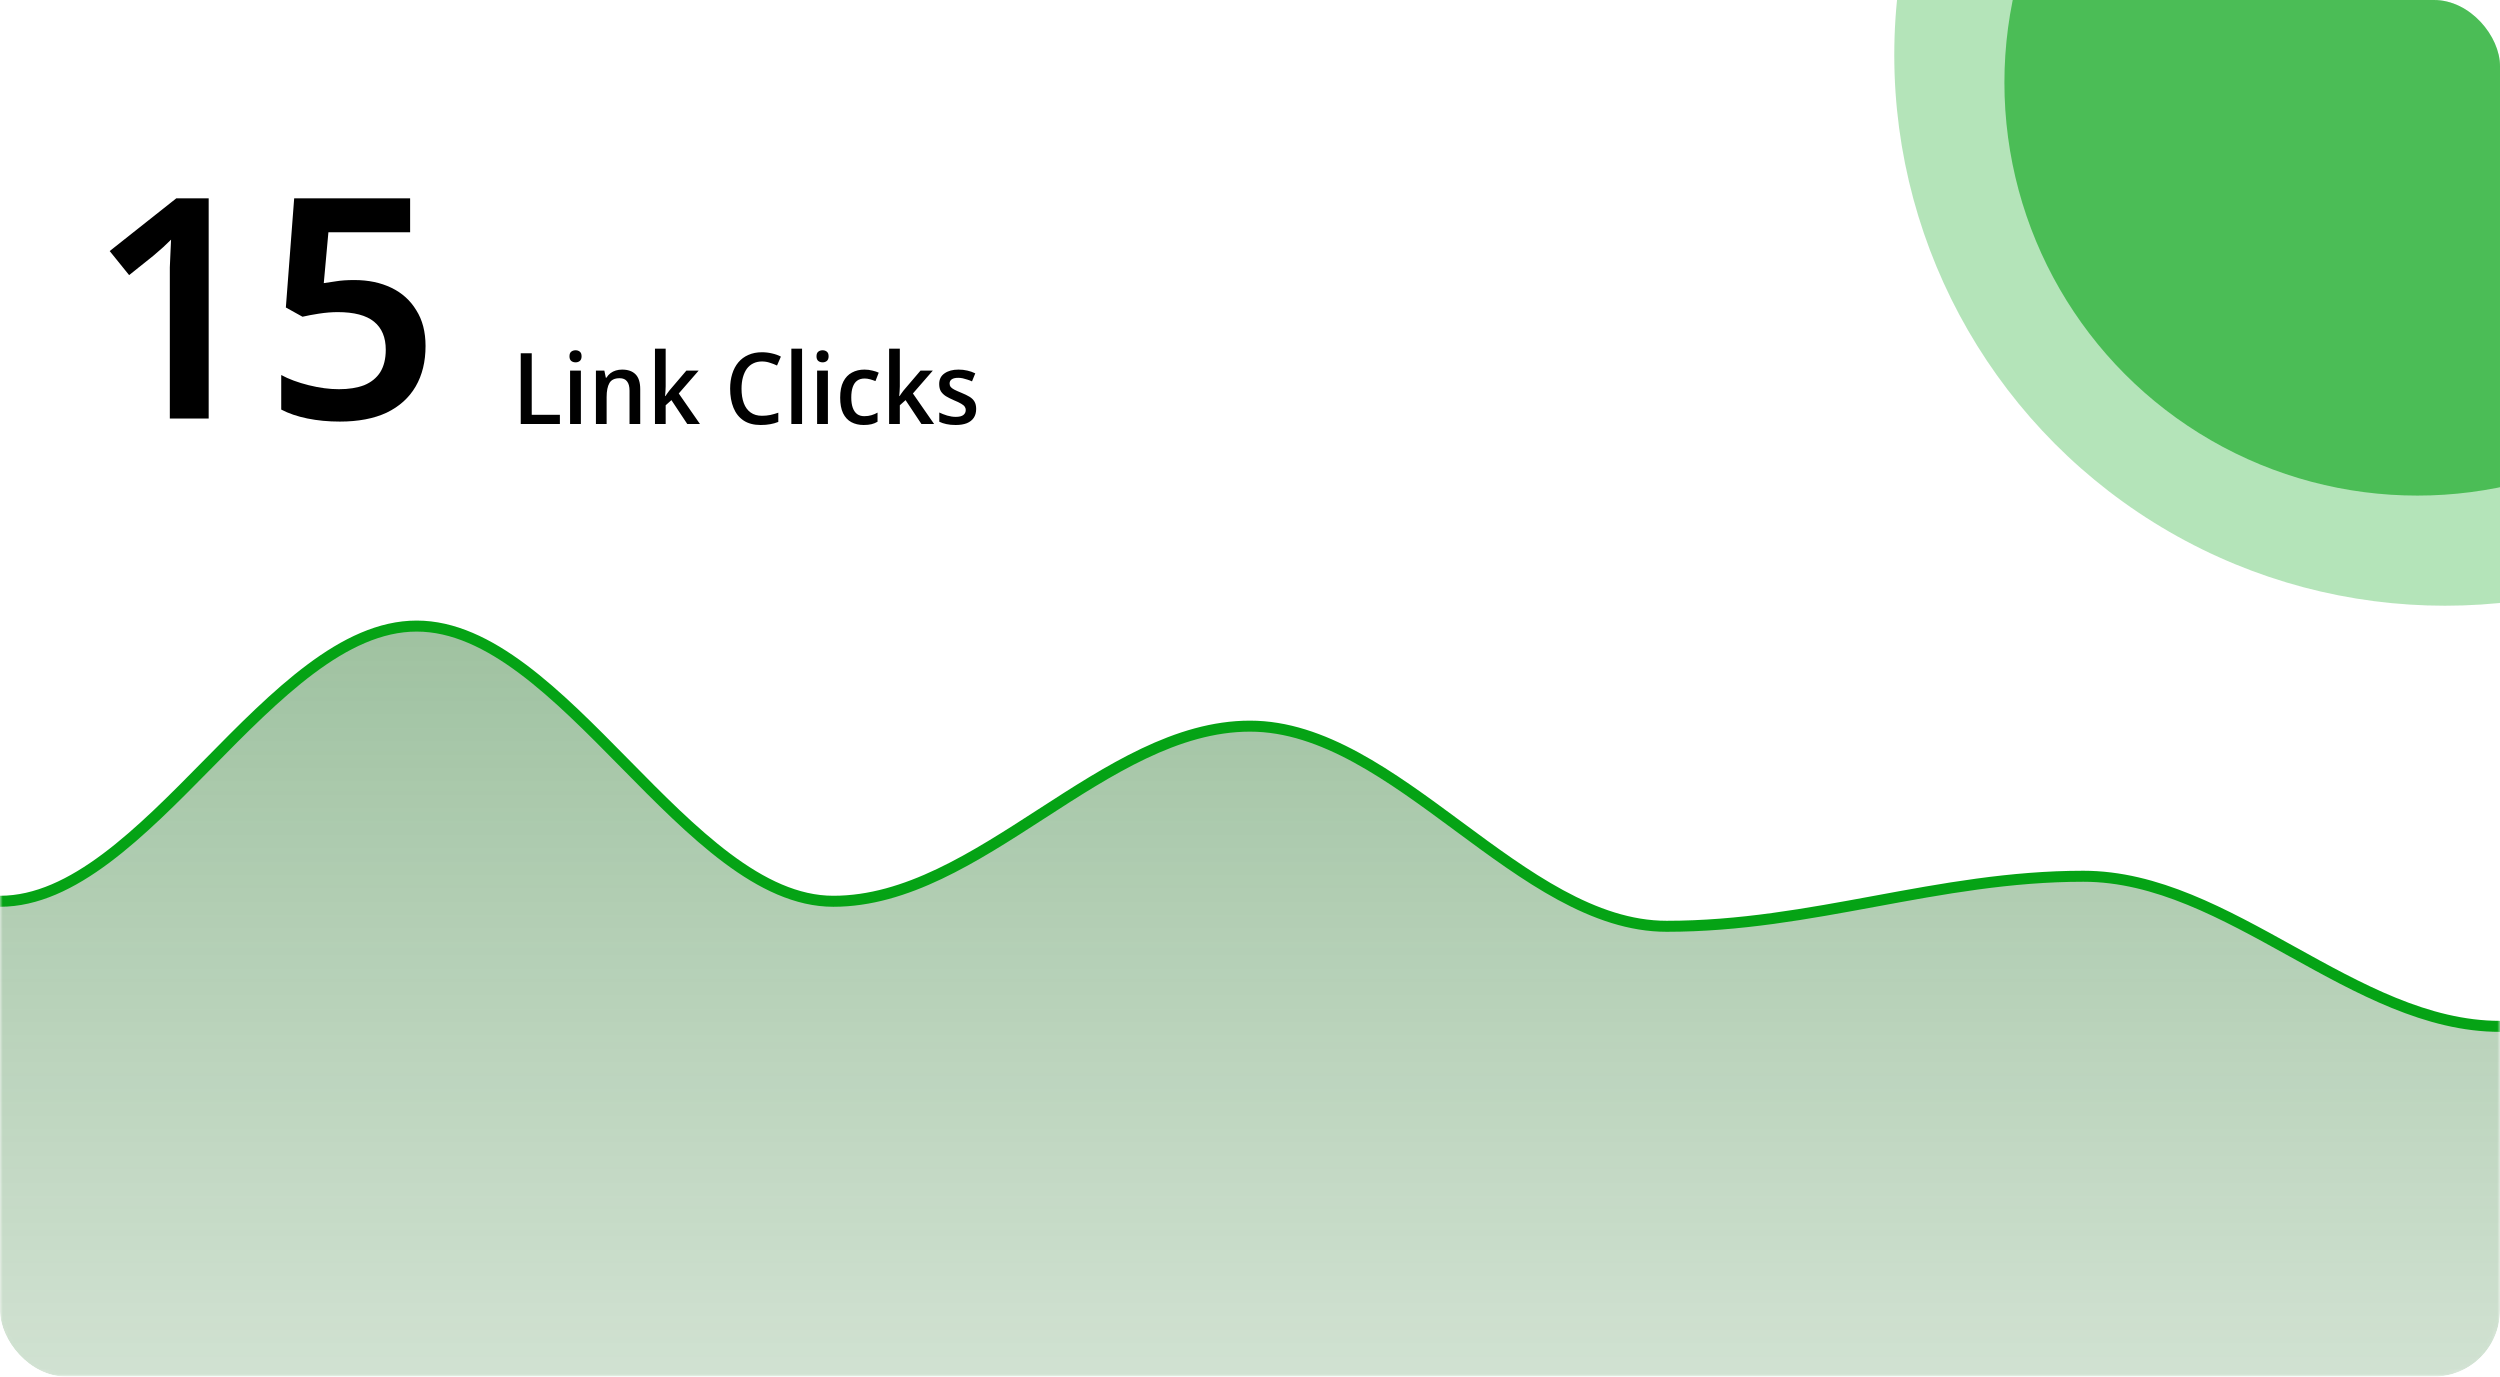 <svg width="454" height="250" viewBox="0 0 454 250" fill="none" xmlns="http://www.w3.org/2000/svg">
<g filter="url(#filter0_d_188_1362)">
<g clip-path="url(#clip0_188_1362)">
<g filter="url(#filter1_d_188_1362)">
<rect width="454" height="250" rx="10" fill="white"/>
</g>
<circle opacity="0.3" cx="444" cy="10" r="100" fill="#05A315"/>
<circle opacity="0.6" cx="439" cy="15" r="75" fill="#05A315"/>
<path d="M37.896 76H30.84V51.08C30.84 50.259 30.84 49.419 30.84 48.56C30.877 47.701 30.915 46.843 30.952 45.984C30.989 45.088 31.027 44.267 31.064 43.52C30.691 43.893 30.224 44.341 29.664 44.864C29.104 45.349 28.525 45.853 27.928 46.376L23.448 49.96L19.92 45.592L32.016 36.016H37.896V76ZM64.343 50.856C66.882 50.856 69.121 51.323 71.063 52.256C73.004 53.189 74.516 54.552 75.599 56.344C76.719 58.099 77.279 60.264 77.279 62.84C77.279 65.677 76.681 68.123 75.487 70.176C74.292 72.229 72.537 73.816 70.223 74.936C67.908 76.019 65.071 76.56 61.711 76.56C59.62 76.56 57.66 76.373 55.831 76C54.002 75.627 52.415 75.085 51.071 74.376V68.104C52.452 68.851 54.114 69.467 56.055 69.952C57.996 70.437 59.825 70.68 61.543 70.68C63.335 70.68 64.865 70.437 66.135 69.952C67.404 69.429 68.375 68.645 69.047 67.6C69.719 66.517 70.055 65.155 70.055 63.512C70.055 61.272 69.346 59.573 67.927 58.416C66.508 57.259 64.305 56.68 61.319 56.68C60.273 56.68 59.135 56.773 57.903 56.96C56.708 57.147 55.719 57.333 54.935 57.52L51.911 55.84L53.423 36.016H74.479V42.176H59.639L58.799 51.416C59.434 51.304 60.18 51.192 61.039 51.08C61.935 50.931 63.036 50.856 64.343 50.856Z" fill="black"/>
<path d="M94.566 77V64.148H96.564V75.326H101.676V77H94.566ZM105.488 67.298V77H103.526V67.298H105.488ZM104.534 63.608C104.822 63.608 105.074 63.692 105.29 63.86C105.506 64.028 105.614 64.31 105.614 64.706C105.614 65.09 105.506 65.372 105.29 65.552C105.074 65.72 104.822 65.804 104.534 65.804C104.222 65.804 103.958 65.72 103.742 65.552C103.526 65.372 103.418 65.09 103.418 64.706C103.418 64.31 103.526 64.028 103.742 63.86C103.958 63.692 104.222 63.608 104.534 63.608ZM112.972 67.118C114.028 67.118 114.838 67.4 115.402 67.964C115.978 68.528 116.266 69.434 116.266 70.682V77H114.322V70.952C114.322 70.196 114.172 69.632 113.872 69.26C113.584 68.876 113.134 68.684 112.522 68.684C111.622 68.684 111.004 68.978 110.668 69.566C110.332 70.154 110.164 71 110.164 72.104V77H108.22V67.298H109.75L110.02 68.594H110.128C110.332 68.258 110.578 67.982 110.866 67.766C111.154 67.55 111.478 67.388 111.838 67.28C112.198 67.172 112.576 67.118 112.972 67.118ZM120.886 70.16C120.886 70.412 120.874 70.7 120.85 71.024C120.826 71.348 120.802 71.648 120.778 71.924H120.85C120.922 71.804 121.018 71.66 121.138 71.492C121.27 71.312 121.402 71.132 121.534 70.952C121.678 70.772 121.81 70.616 121.93 70.484L124.648 67.298H126.88L123.262 71.456L127.114 77H124.81L121.93 72.662L120.886 73.598V77H118.942V63.32H120.886V70.16ZM138.37 65.642C137.794 65.642 137.272 65.756 136.804 65.984C136.348 66.2 135.958 66.524 135.634 66.956C135.322 67.388 135.082 67.91 134.914 68.522C134.746 69.134 134.662 69.824 134.662 70.592C134.662 71.6 134.8 72.476 135.076 73.22C135.352 73.952 135.766 74.516 136.318 74.912C136.87 75.308 137.554 75.506 138.37 75.506C138.898 75.506 139.402 75.458 139.882 75.362C140.362 75.254 140.848 75.116 141.34 74.948V76.622C140.86 76.814 140.368 76.952 139.864 77.036C139.372 77.132 138.796 77.18 138.136 77.18C136.888 77.18 135.856 76.91 135.04 76.37C134.224 75.83 133.612 75.062 133.204 74.066C132.796 73.07 132.592 71.906 132.592 70.574C132.592 69.602 132.718 68.714 132.97 67.91C133.222 67.094 133.594 66.392 134.086 65.804C134.578 65.216 135.184 64.766 135.904 64.454C136.624 64.13 137.446 63.968 138.37 63.968C138.994 63.968 139.606 64.04 140.206 64.184C140.806 64.316 141.34 64.508 141.808 64.76L141.106 66.38C140.71 66.188 140.278 66.02 139.81 65.876C139.354 65.72 138.874 65.642 138.37 65.642ZM145.654 77H143.71V63.32H145.654V77ZM150.348 67.298V77H148.386V67.298H150.348ZM149.394 63.608C149.682 63.608 149.934 63.692 150.15 63.86C150.366 64.028 150.474 64.31 150.474 64.706C150.474 65.09 150.366 65.372 150.15 65.552C149.934 65.72 149.682 65.804 149.394 65.804C149.082 65.804 148.818 65.72 148.602 65.552C148.386 65.372 148.278 65.09 148.278 64.706C148.278 64.31 148.386 64.028 148.602 63.86C148.818 63.692 149.082 63.608 149.394 63.608ZM156.841 77.18C155.989 77.18 155.239 77.006 154.591 76.658C153.955 76.31 153.457 75.77 153.097 75.038C152.749 74.294 152.575 73.352 152.575 72.212C152.575 71.012 152.767 70.04 153.151 69.296C153.535 68.552 154.057 68.006 154.717 67.658C155.377 67.298 156.133 67.118 156.985 67.118C157.489 67.118 157.969 67.178 158.425 67.298C158.893 67.406 159.277 67.532 159.577 67.676L158.983 69.206C158.683 69.086 158.359 68.978 158.011 68.882C157.663 68.786 157.333 68.738 157.021 68.738C156.469 68.738 156.013 68.87 155.653 69.134C155.305 69.386 155.041 69.77 154.861 70.286C154.681 70.79 154.591 71.426 154.591 72.194C154.591 72.926 154.681 73.544 154.861 74.048C155.041 74.552 155.305 74.936 155.653 75.2C156.013 75.452 156.445 75.578 156.949 75.578C157.441 75.578 157.879 75.518 158.263 75.398C158.659 75.278 159.025 75.122 159.361 74.93V76.586C159.025 76.79 158.659 76.94 158.263 77.036C157.867 77.132 157.393 77.18 156.841 77.18ZM163.408 70.16C163.408 70.412 163.396 70.7 163.372 71.024C163.348 71.348 163.324 71.648 163.3 71.924H163.372C163.444 71.804 163.54 71.66 163.66 71.492C163.792 71.312 163.924 71.132 164.056 70.952C164.2 70.772 164.332 70.616 164.452 70.484L167.17 67.298H169.402L165.784 71.456L169.636 77H167.332L164.452 72.662L163.408 73.598V77H161.464V63.32H163.408V70.16ZM177.271 74.264C177.271 74.9 177.127 75.434 176.839 75.866C176.551 76.298 176.131 76.628 175.579 76.856C175.027 77.072 174.349 77.18 173.545 77.18C172.909 77.18 172.351 77.126 171.871 77.018C171.403 76.922 170.971 76.778 170.575 76.586V74.912C170.995 75.116 171.475 75.302 172.015 75.47C172.555 75.626 173.071 75.704 173.563 75.704C174.199 75.704 174.661 75.59 174.949 75.362C175.237 75.134 175.381 74.828 175.381 74.444C175.381 74.228 175.321 74.036 175.201 73.868C175.093 73.688 174.883 73.508 174.571 73.328C174.259 73.136 173.809 72.92 173.221 72.68C172.645 72.428 172.159 72.182 171.763 71.942C171.379 71.69 171.079 71.396 170.863 71.06C170.659 70.712 170.557 70.268 170.557 69.728C170.557 68.888 170.881 68.246 171.529 67.802C172.177 67.346 173.023 67.118 174.067 67.118C174.643 67.118 175.177 67.178 175.669 67.298C176.161 67.406 176.641 67.574 177.109 67.802L176.515 69.26C176.239 69.128 175.957 69.02 175.669 68.936C175.393 68.84 175.117 68.762 174.841 68.702C174.565 68.642 174.289 68.612 174.013 68.612C173.497 68.612 173.107 68.702 172.843 68.882C172.579 69.062 172.447 69.314 172.447 69.638C172.447 69.878 172.507 70.082 172.627 70.25C172.759 70.418 172.981 70.586 173.293 70.754C173.617 70.922 174.061 71.12 174.625 71.348C175.189 71.576 175.669 71.81 176.065 72.05C176.461 72.29 176.761 72.584 176.965 72.932C177.169 73.28 177.271 73.724 177.271 74.264Z" fill="black"/>
<mask id="mask0_188_1362" style="mask-type:alpha" maskUnits="userSpaceOnUse" x="0" y="112" width="454" height="138">
<path d="M0.5 122C0.5 116.753 4.753 112.5 10 112.5H444C449.247 112.5 453.5 116.753 453.5 122V240C453.5 245.247 449.247 249.5 444 249.5H10C4.753 249.5 0.5 245.247 0.5 240V122Z" fill="white" stroke="#E0E6ED"/>
</mask>
<g mask="url(#mask0_188_1362)">
<path d="M0 249.992V163.671C26.483 163.671 49.183 113.695 75.667 113.695C102.15 113.695 124.85 163.671 151.333 163.671C177.817 163.671 200.517 131.868 227 131.868C253.483 131.868 276.183 168.214 302.667 168.214C329.15 168.214 351.85 159.127 378.333 159.127C404.817 159.127 427.517 186.387 454 186.387C454 186.387 454 186.387 454 249.992H0Z" fill="url(#paint0_linear_188_1362)"/>
<path d="M0 163.671C26.483 163.671 49.183 113.695 75.667 113.695C102.15 113.695 124.85 163.671 151.333 163.671C177.817 163.671 200.517 131.868 227 131.868C253.483 131.868 276.183 168.214 302.667 168.214C329.15 168.214 351.85 159.127 378.333 159.127C404.817 159.127 427.517 186.387 454 186.387" stroke="#05A315" stroke-width="2"/>
</g>
</g>
</g>
<defs>
<filter id="filter0_d_188_1362" x="0" y="0" width="454" height="250" filterUnits="userSpaceOnUse" color-interpolation-filters="sRGB">
<feFlood flood-opacity="0" result="BackgroundImageFix"/>
<feColorMatrix in="SourceAlpha" type="matrix" values="0 0 0 0 0 0 0 0 0 0 0 0 0 0 0 0 0 0 127 0" result="hardAlpha"/>
<feOffset/>
<feComposite in2="hardAlpha" operator="out"/>
<feColorMatrix type="matrix" values="0 0 0 0 0 0 0 0 0 0 0 0 0 0 0 0 0 0 0.25 0"/>
<feBlend mode="normal" in2="BackgroundImageFix" result="effect1_dropShadow_188_1362"/>
<feBlend mode="normal" in="SourceGraphic" in2="effect1_dropShadow_188_1362" result="shape"/>
</filter>
<filter id="filter1_d_188_1362" x="0" y="0" width="454" height="250" filterUnits="userSpaceOnUse" color-interpolation-filters="sRGB">
<feFlood flood-opacity="0" result="BackgroundImageFix"/>
<feColorMatrix in="SourceAlpha" type="matrix" values="0 0 0 0 0 0 0 0 0 0 0 0 0 0 0 0 0 0 127 0" result="hardAlpha"/>
<feOffset/>
<feComposite in2="hardAlpha" operator="out"/>
<feColorMatrix type="matrix" values="0 0 0 0 0 0 0 0 0 0 0 0 0 0 0 0 0 0 0.25 0"/>
<feBlend mode="normal" in2="BackgroundImageFix" result="effect1_dropShadow_188_1362"/>
<feBlend mode="normal" in="SourceGraphic" in2="effect1_dropShadow_188_1362" result="shape"/>
</filter>
<linearGradient id="paint0_linear_188_1362" x1="0" y1="113.695" x2="0" y2="249.992" gradientUnits="userSpaceOnUse">
<stop stop-color="#1A6D1E" stop-opacity="0.42"/>
<stop offset="1" stop-color="#1A6D1E" stop-opacity="0.2"/>
</linearGradient>
<clipPath id="clip0_188_1362">
<rect width="454" height="250" rx="12" fill="white"/>
</clipPath>
</defs>
</svg>
